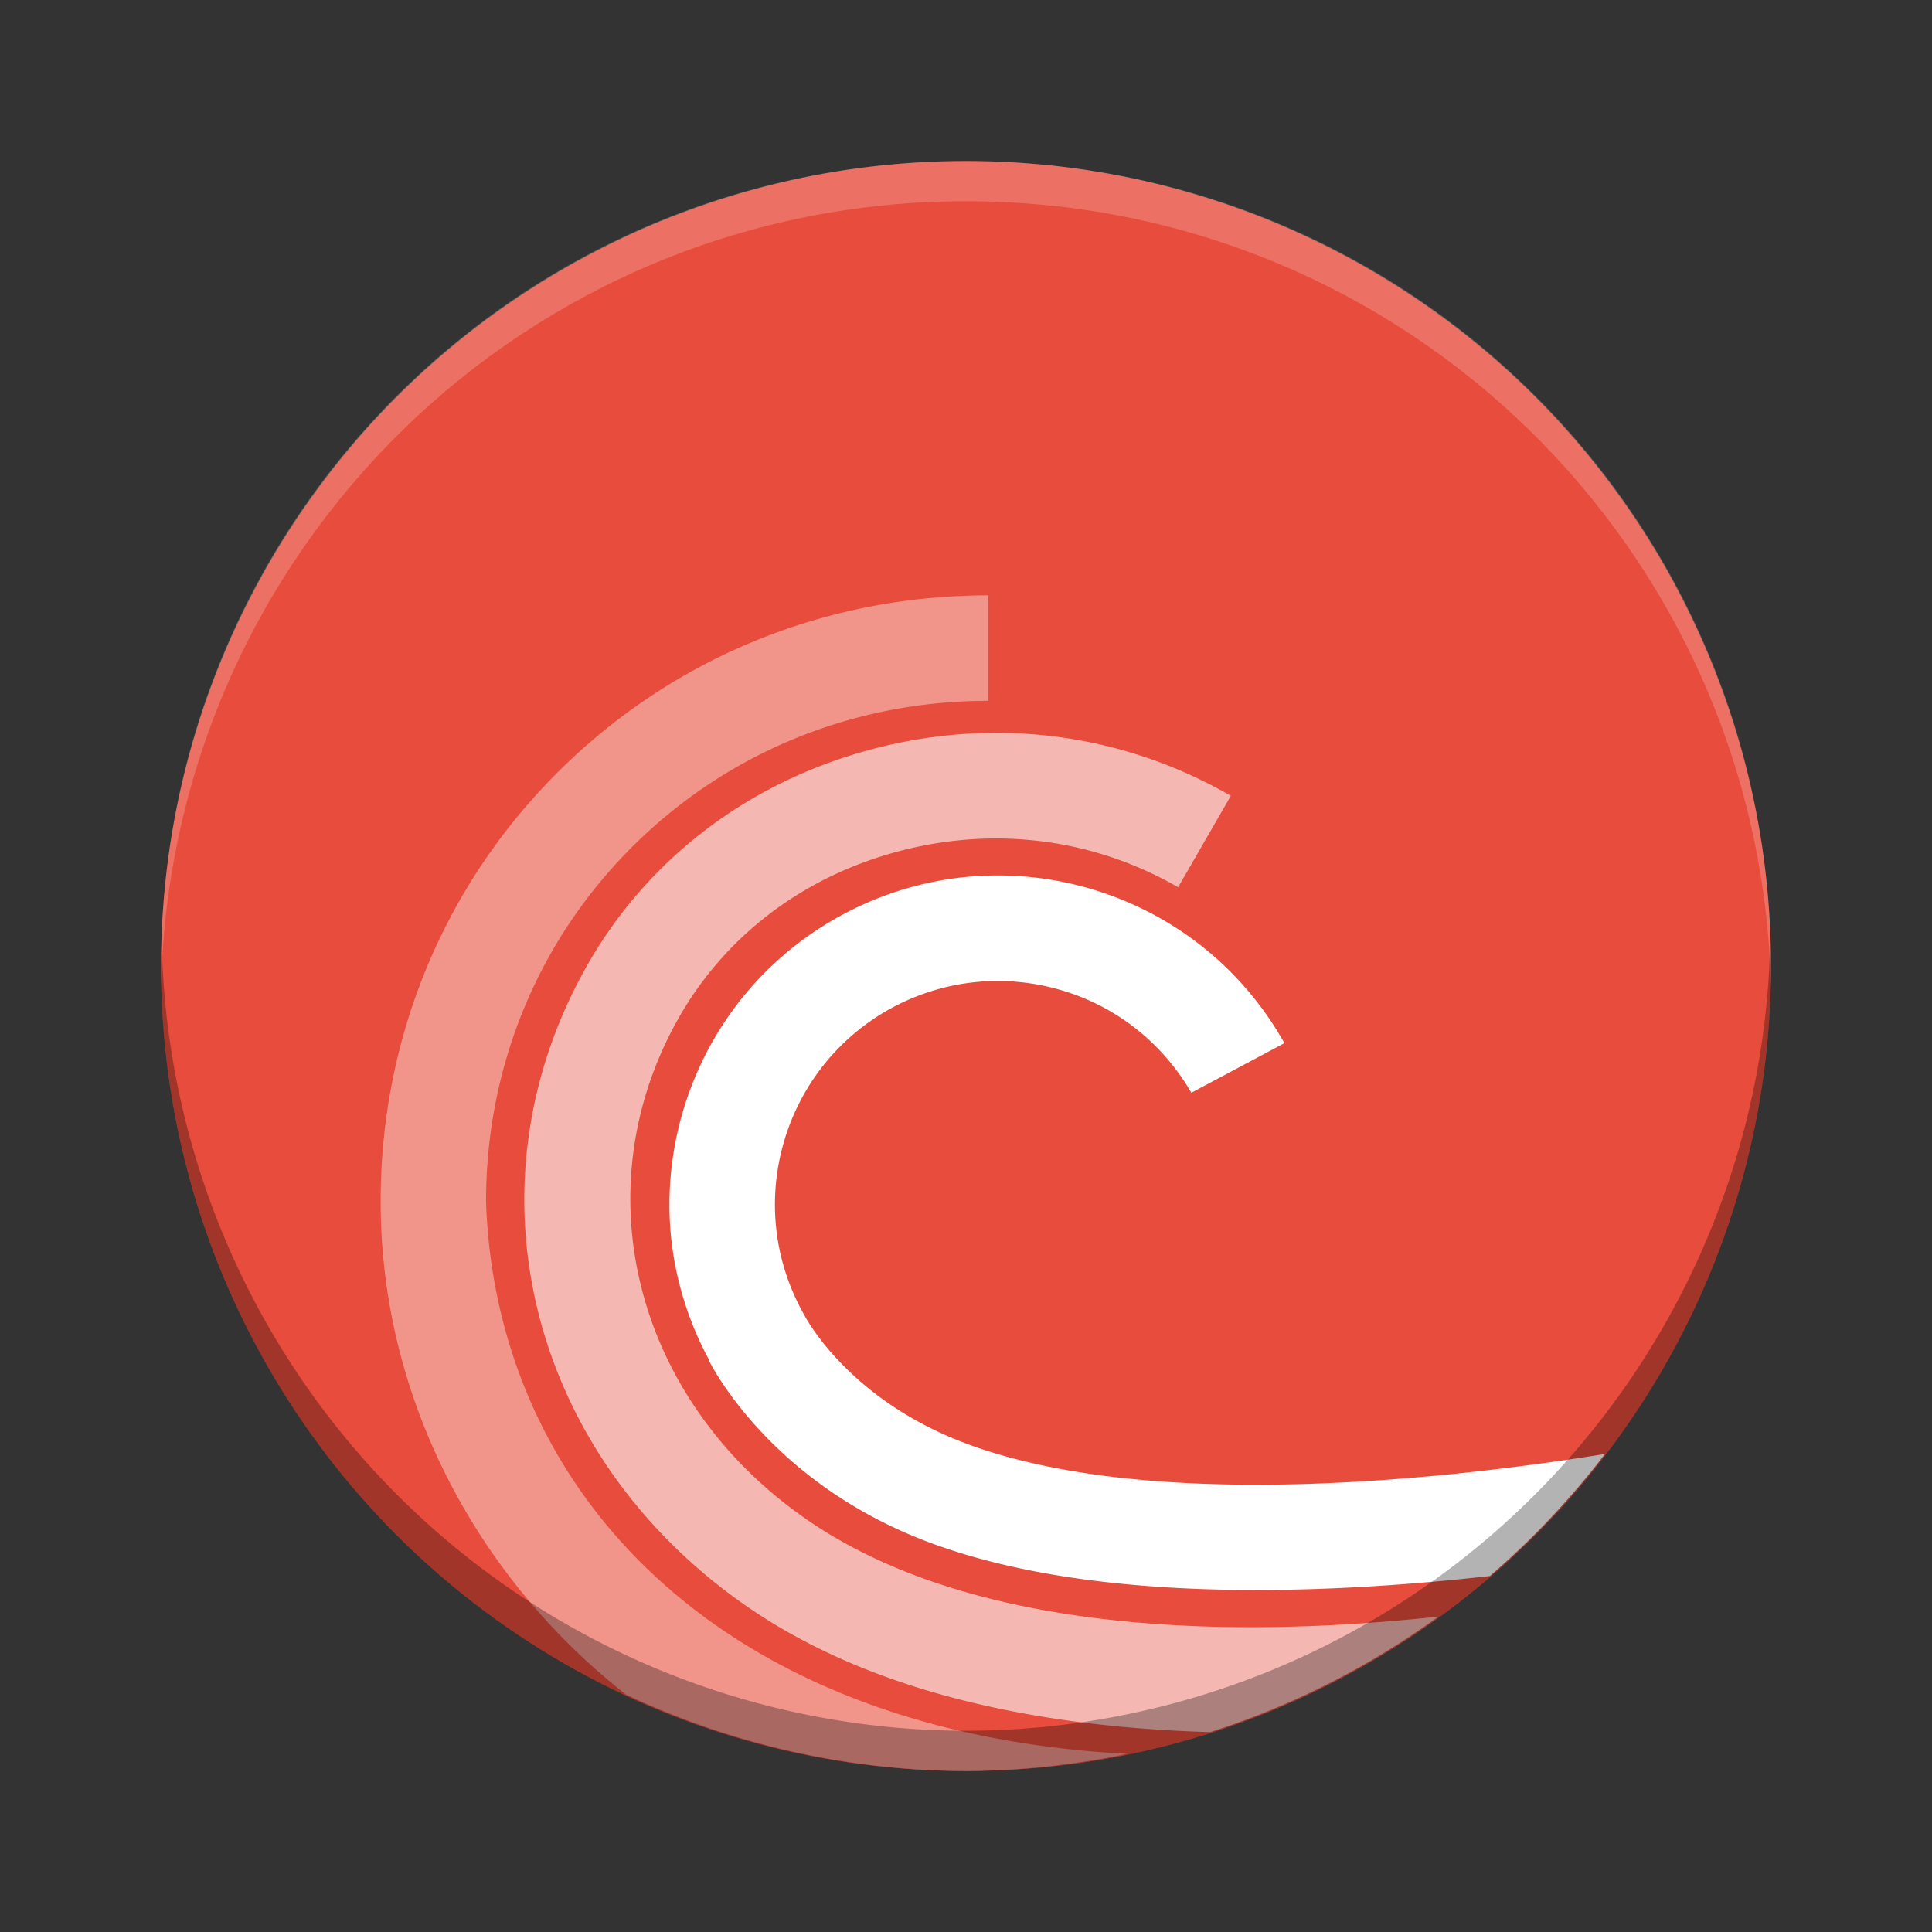 <?xml version="1.0" encoding="UTF-8" standalone="no"?>
<!-- Created with Inkscape (http://www.inkscape.org/) -->
<svg id="svg2817" xmlns:rdf="http://www.w3.org/1999/02/22-rdf-syntax-ns#" xmlns="http://www.w3.org/2000/svg" height="48" width="48" version="1.0" xmlns:cc="http://creativecommons.org/ns#" xmlns:xlink="http://www.w3.org/1999/xlink" xmlns:dc="http://purl.org/dc/elements/1.1/">
 <rect width="100%" height="100%" fill="#333333" stroke="none"/>
 <defs id="defs2819">
  <clipPath id="clipPath4186" clipPathUnits="userSpaceOnUse">
   <circle id="path4188" style="color:#000000" cx="286" cy="26" r="10" fill="url(#linearGradient4190)"/>
  </clipPath>
 </defs>
 <circle id="path4230" style="color:#000000" cx="24" cy="24" r="20" fill="#e74c3c"/>
 <path id="path4234" opacity=".4" fill="#fff" d="m24.555 14.791c-4.072 0-7.878 1.571-10.723 4.42-2.829 2.837-4.383 6.621-4.375 10.662 0.007 4.904 2.427 9.355 6.098 12.23a20 20 0 0 0 8.445 1.897 20 20 0 0 0 4.002 -0.426c-10.139-0.533-15.68-6.533-15.926-13.709-0.004-3.338 1.275-6.465 3.611-8.805 2.348-2.352 5.497-3.648 8.867-3.648v-2.621z"/>
 <path id="path4236" opacity=".6" fill="#fff" d="m25.08 18.213c-1.153-0.033-2.321 0.105-3.473 0.416-3.015 0.813-5.5 2.702-7 5.322-3.149 5.505-1.475 12.226 3.978 15.979 3.242 2.229 7.498 2.989 11.482 3.103a20 20 0 0 0 5.668 -2.869c-4.684 0.507-11.375 0.553-15.664-2.393-4.305-2.96-5.646-8.224-3.188-12.518 1.152-2.009 3.07-3.464 5.406-4.092 2.395-0.647 4.873-0.333 6.981 0.883l1.31-2.272c-1.697-0.979-3.58-1.506-5.502-1.56z"/>
 <path id="path4238" fill="#fff" d="m24.523 21.754c-1.326 0.044-2.629 0.413-3.811 1.094-2.616 1.511-4.08 4.261-4.08 7.086 0 1.31 0.327 2.632 0.986 3.856l-0.008 0.008c0 0.004 0.025 0.045 0.033 0.061h-0.004s0.016 0.023 0.027 0.043c0.016 0.032 0.055 0.102 0.059 0.105 0.41 0.706 1.992 3.087 5.461 4.35 4.039 1.474 9.61 1.269 13.828 0.799a20 20 0 0 0 2.861 -3.033c-3.816 0.615-11.16 1.46-15.792-0.229-2.731-0.995-3.871-2.809-4.08-3.184 0 0-0.008-0.012-0.008-0.016-0.501-0.872-0.742-1.825-0.742-2.764 0-1.918 0.994-3.784 2.769-4.814 1.282-0.738 2.779-0.936 4.211-0.553 1.429 0.383 2.623 1.304 3.365 2.586l2.312-1.232-0.043-0.078c-1.089-1.89-2.85-3.24-4.957-3.809-0.79-0.212-1.593-0.301-2.389-0.275z"/>
 <circle id="path4240" opacity="0" style="color:#000000" clip-path="url(#clipPath4186)" r="10" transform="matrix(2,0,0,2,-548,-28)" cy="26" cx="286" stroke-width=".455"/>
 <circle id="path4242" opacity="0" style="color:#000000" clip-path="url(#clipPath4186)" r="10" transform="matrix(2,0,0,2,-548,-28)" cy="26" cx="286" stroke-width=".909"/>
 <path id="rect3436" opacity=".2" fill="#fff" d="m24 4c-11.079 0-19.998 8.92-19.998 20 0 0.168-0.004 0.333 0 0.5 0.264-10.846 9.087-19.5 19.998-19.5s19.734 8.654 19.998 19.5c0.004-0.167 0-0.332 0-0.5 0-11.08-8.919-20-19.998-20z"/>
 <path id="circle4330" opacity=".3" style="color:#000000" d="m43.979 23.418a20 20 0 0 1 -19.979 19.582 20 20 0 0 1 -19.978 -19.418 20 20 0 0 0 -0.022 0.418 20 20 0 0 0 20 20 20 20 0 0 0 20 -20 20 20 0 0 0 -0.021 -0.582z"/>
</svg>
